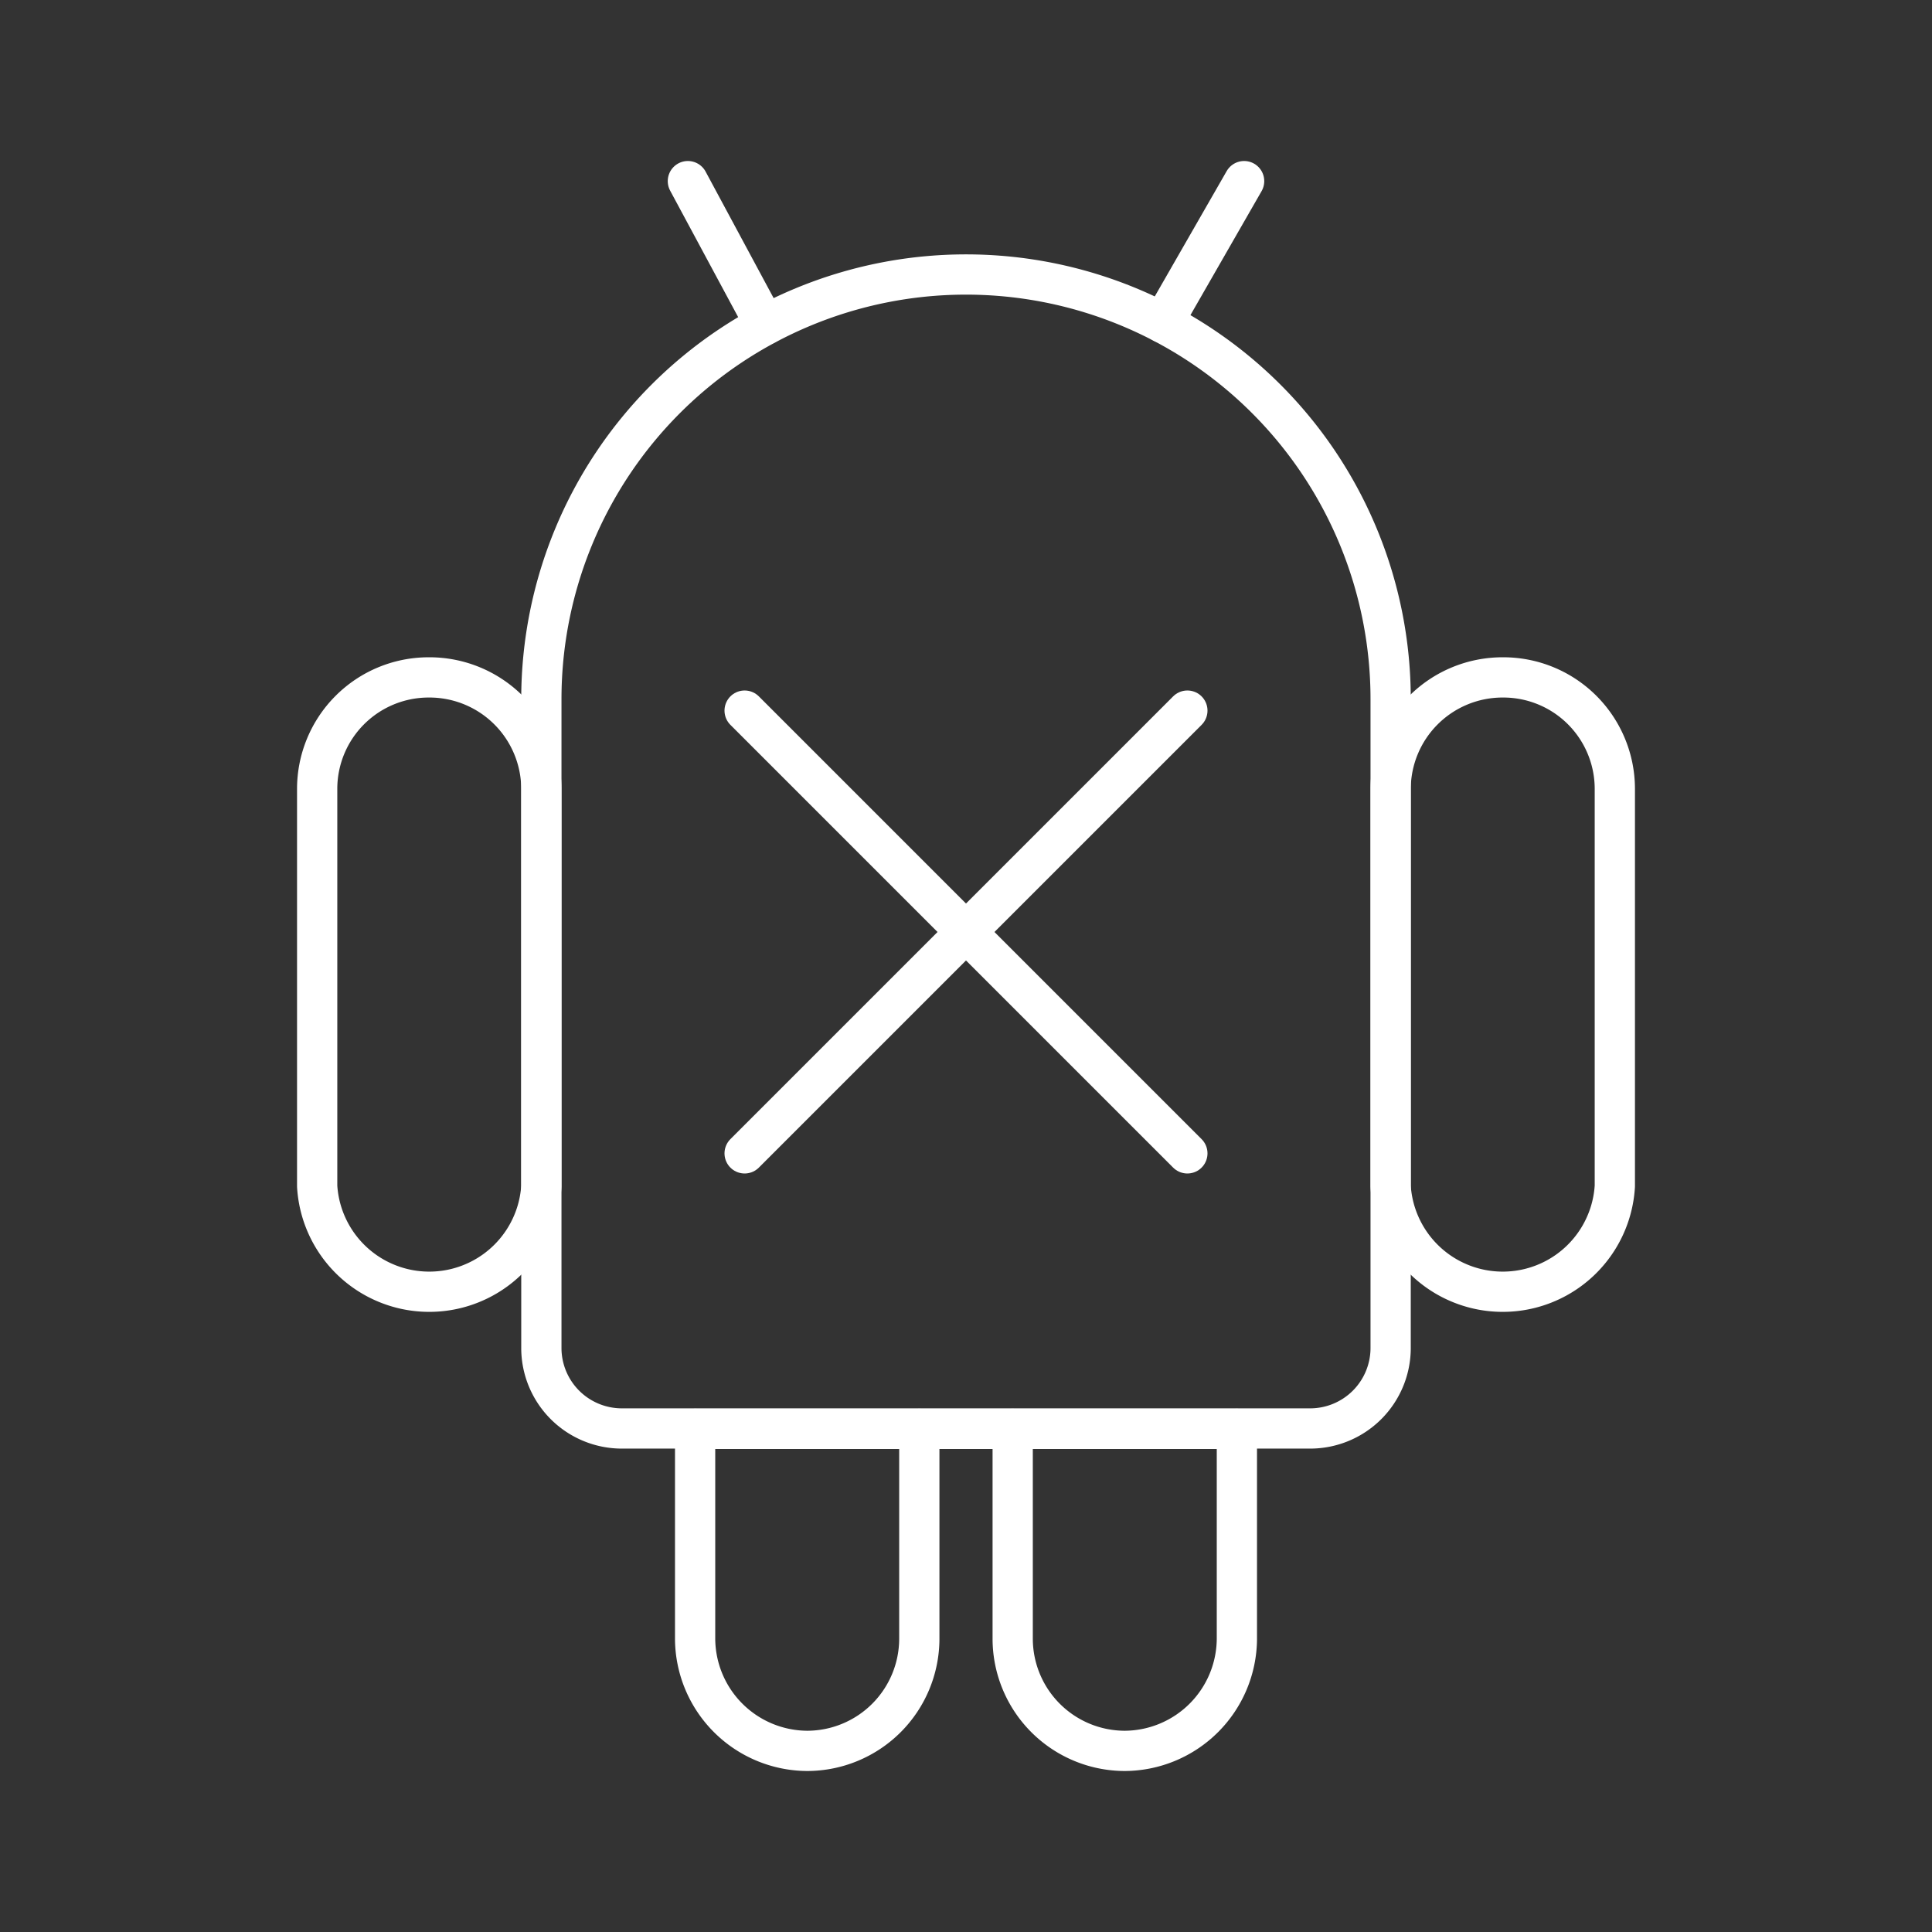 <svg xmlns="http://www.w3.org/2000/svg" viewBox="0 0 48 48"><rect x="0" y="0" width="48" height="48" fill="#333333" stroke="none"/><defs><style>.a{fill:none;stroke:#fff;stroke-linecap:round;stroke-linejoin:round;}</style></defs><path class="a" d="M10.66,16.83a2.78,2.78,0,0,1,2.79,2.77v9.87a2.79,2.79,0,0,1-5.57,0V19.61a2.77,2.77,0,0,1,2.76-2.78Z"/><path class="a" d="M37.34,16.83a2.77,2.77,0,0,1,2.78,2.76v9.88a2.79,2.79,0,0,1-5.57,0V19.61a2.78,2.78,0,0,1,2.78-2.78Z"/><path class="a" d="M24,6.82A10.55,10.55,0,0,0,13.45,17.37h0V33.49a2,2,0,0,0,2,2h17.1a2,2,0,0,0,2-2V17.37A10.55,10.55,0,0,0,24,6.82Z"/><path class="a" d="M22.84,35.5v5.22a2.79,2.79,0,0,1-2.78,2.78h0a2.8,2.8,0,0,1-2.79-2.78V35.5"/><path class="a" d="M30.73,35.5v5.22a2.8,2.8,0,0,1-2.79,2.78h0a2.79,2.79,0,0,1-2.78-2.78V35.5"/><line class="a" x1="17.27" y1="35.5" x2="30.73" y2="35.5"/><line class="a" x1="17.09" y1="4.5" x2="19.01" y2="8.07"/><line class="a" x1="30.91" y1="4.5" x2="28.89" y2="8.02"/><line class="a" x1="18.5" y1="28.655" x2="29.5" y2="17.655"/><line class="a" x1="18.5" y1="17.655" x2="29.5" y2="28.655"/></svg>